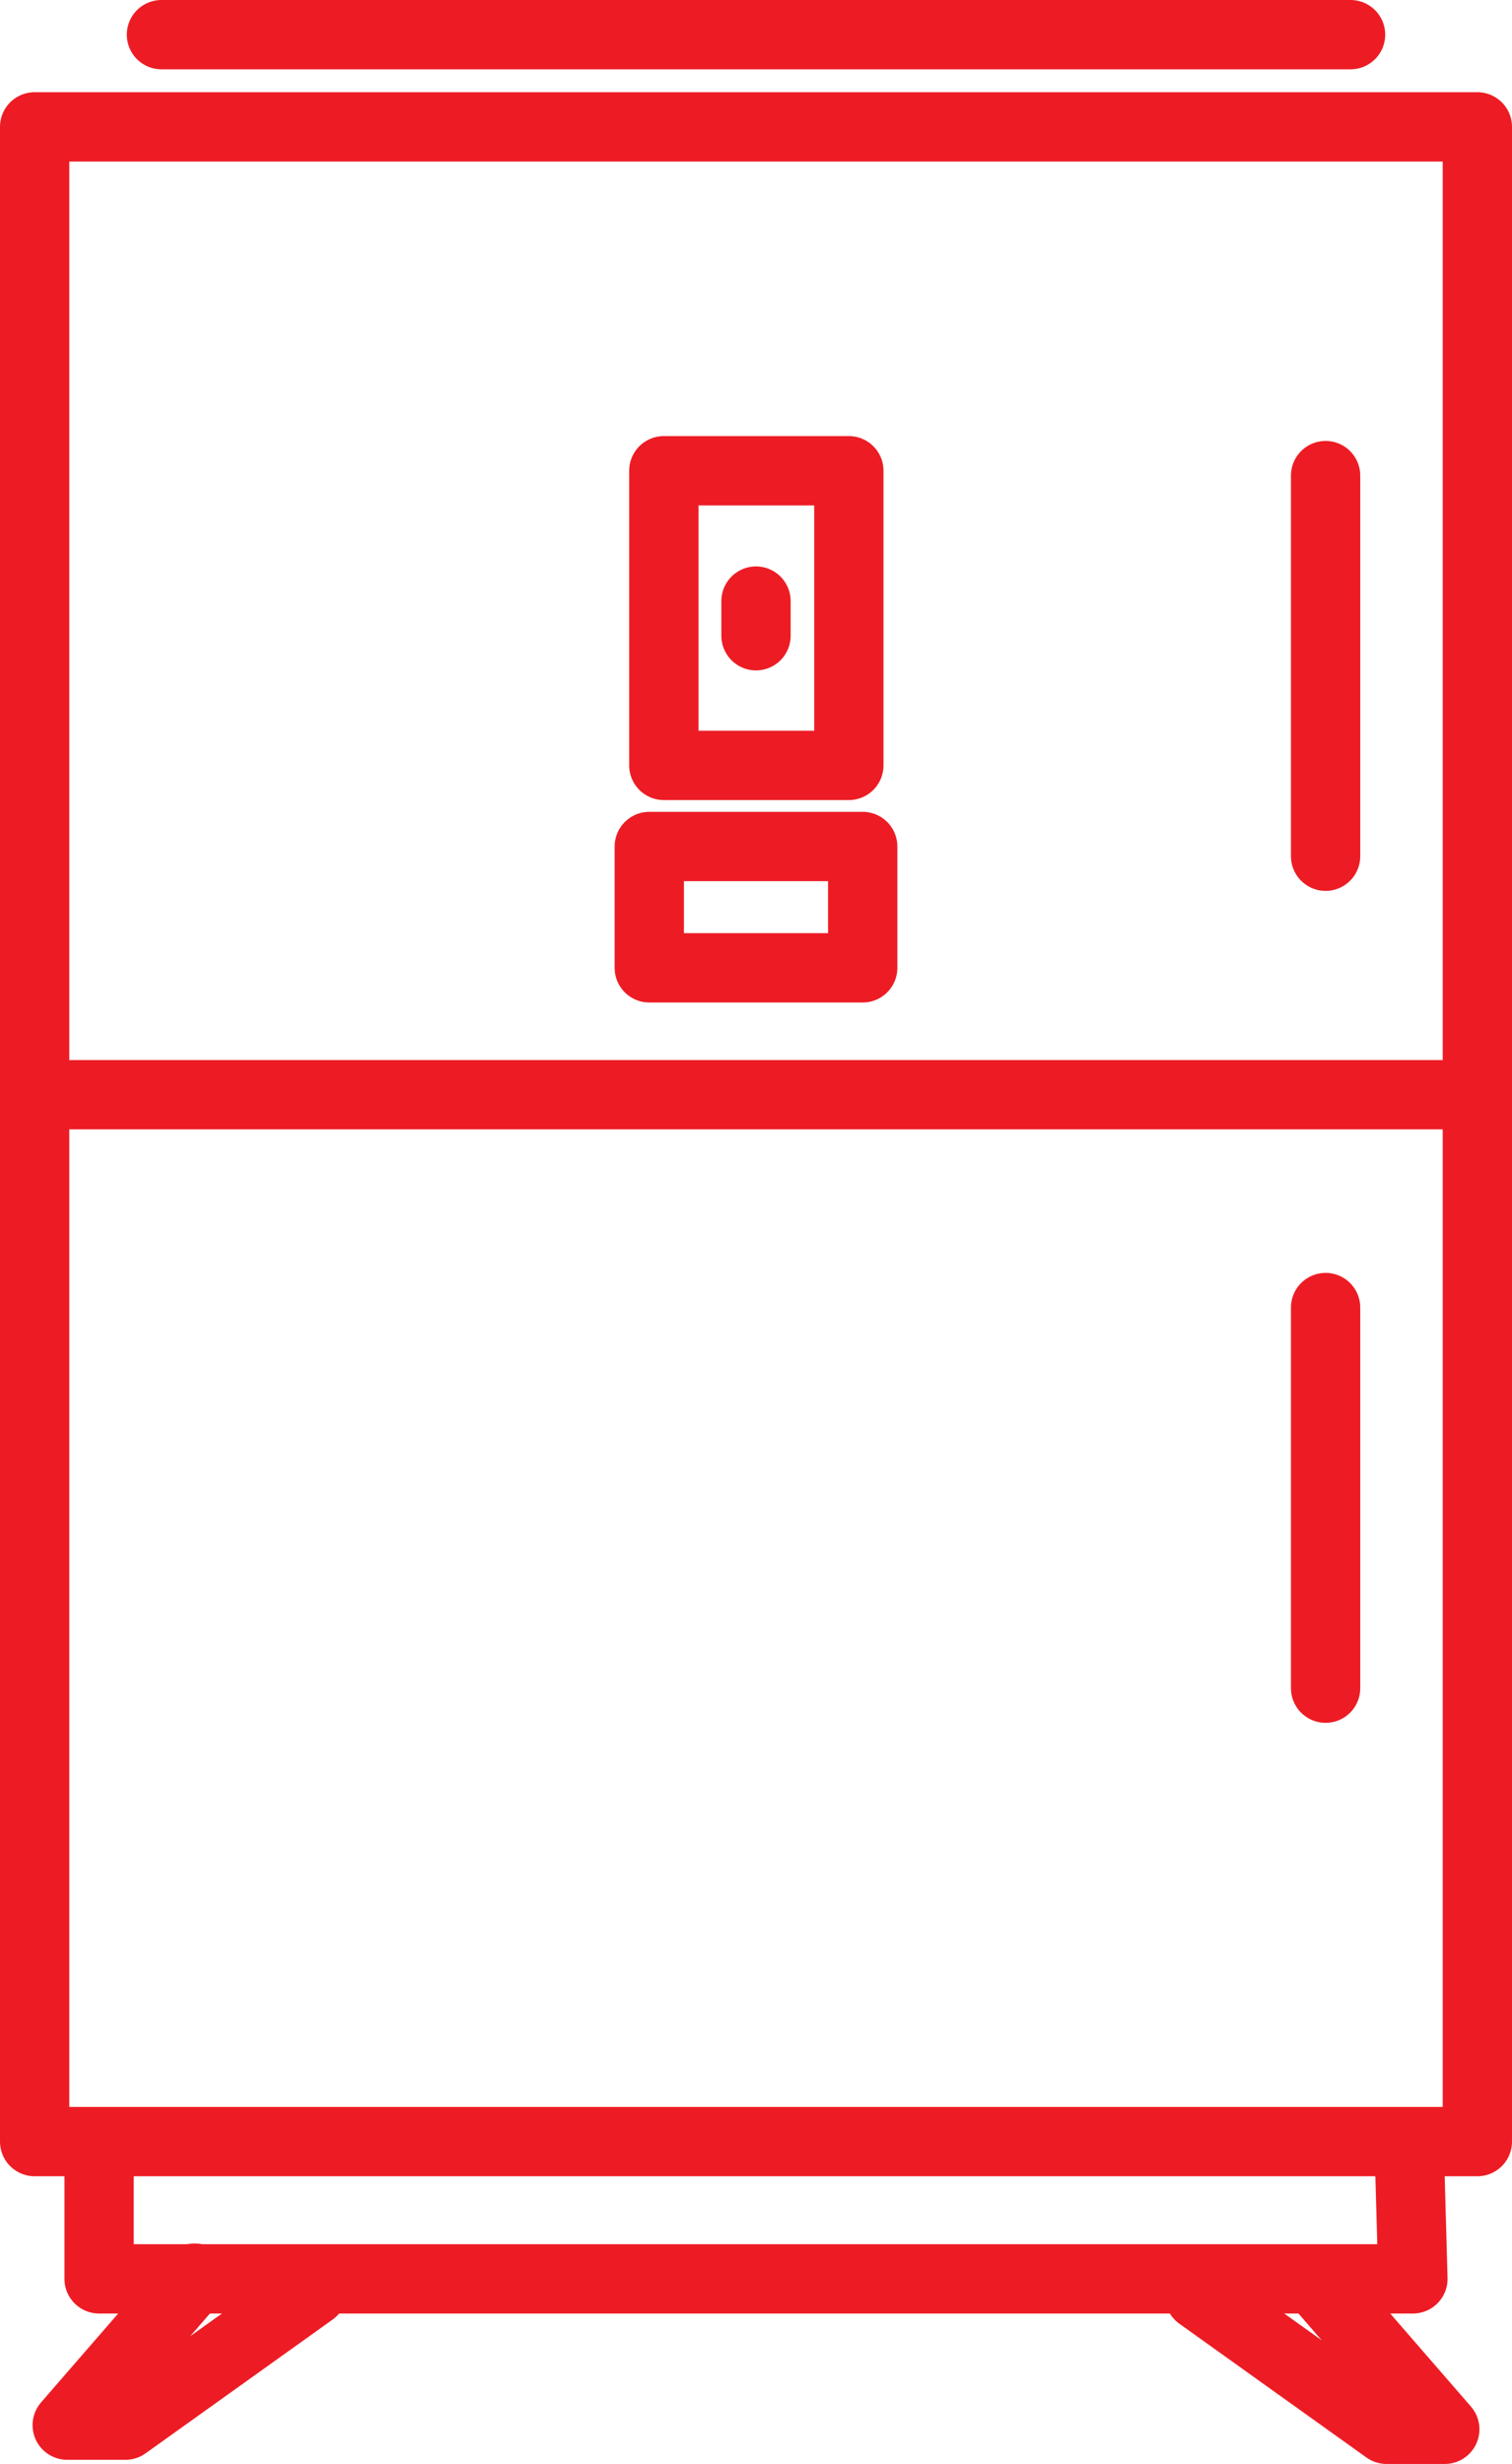 <svg xmlns="http://www.w3.org/2000/svg" viewBox="0 0 21.82 35.54"><defs><style>.cls-1{fill:none;stroke:#ed1c24;stroke-linecap:round;stroke-linejoin:round;}</style></defs><title>Asset 8</title><g id="Layer_2" data-name="Layer 2"><g id="Layer_1-2" data-name="Layer 1"><rect class="cls-1" x="0.5" y="1.83" width="20.82" height="29.06"/><polyline class="cls-1" points="20.34 31.09 20.39 32.87 1.43 32.87 1.43 30.9"/><line class="cls-1" x1="19.49" y1="0.5" x2="2.33" y2="0.5"/><line class="cls-1" x1="0.96" y1="15.79" x2="20.86" y2="15.79"/><line class="cls-1" x1="19.13" y1="6.86" x2="19.13" y2="12.35"/><line class="cls-1" x1="19.13" y1="18.86" x2="19.13" y2="24.35"/><polyline class="cls-1" points="2.81 32.86 0.97 34.98 1.81 34.98 4.51 33.05"/><polyline class="cls-1" points="19.01 32.92 20.85 35.04 20.01 35.04 17.31 33.11"/><rect class="cls-1" x="9.58" y="6.79" width="2.67" height="4.25"/><rect class="cls-1" x="9.37" y="12.21" width="3.08" height="1.75"/><line class="cls-1" x1="10.91" y1="8.67" x2="10.91" y2="9.17"/></g></g></svg>